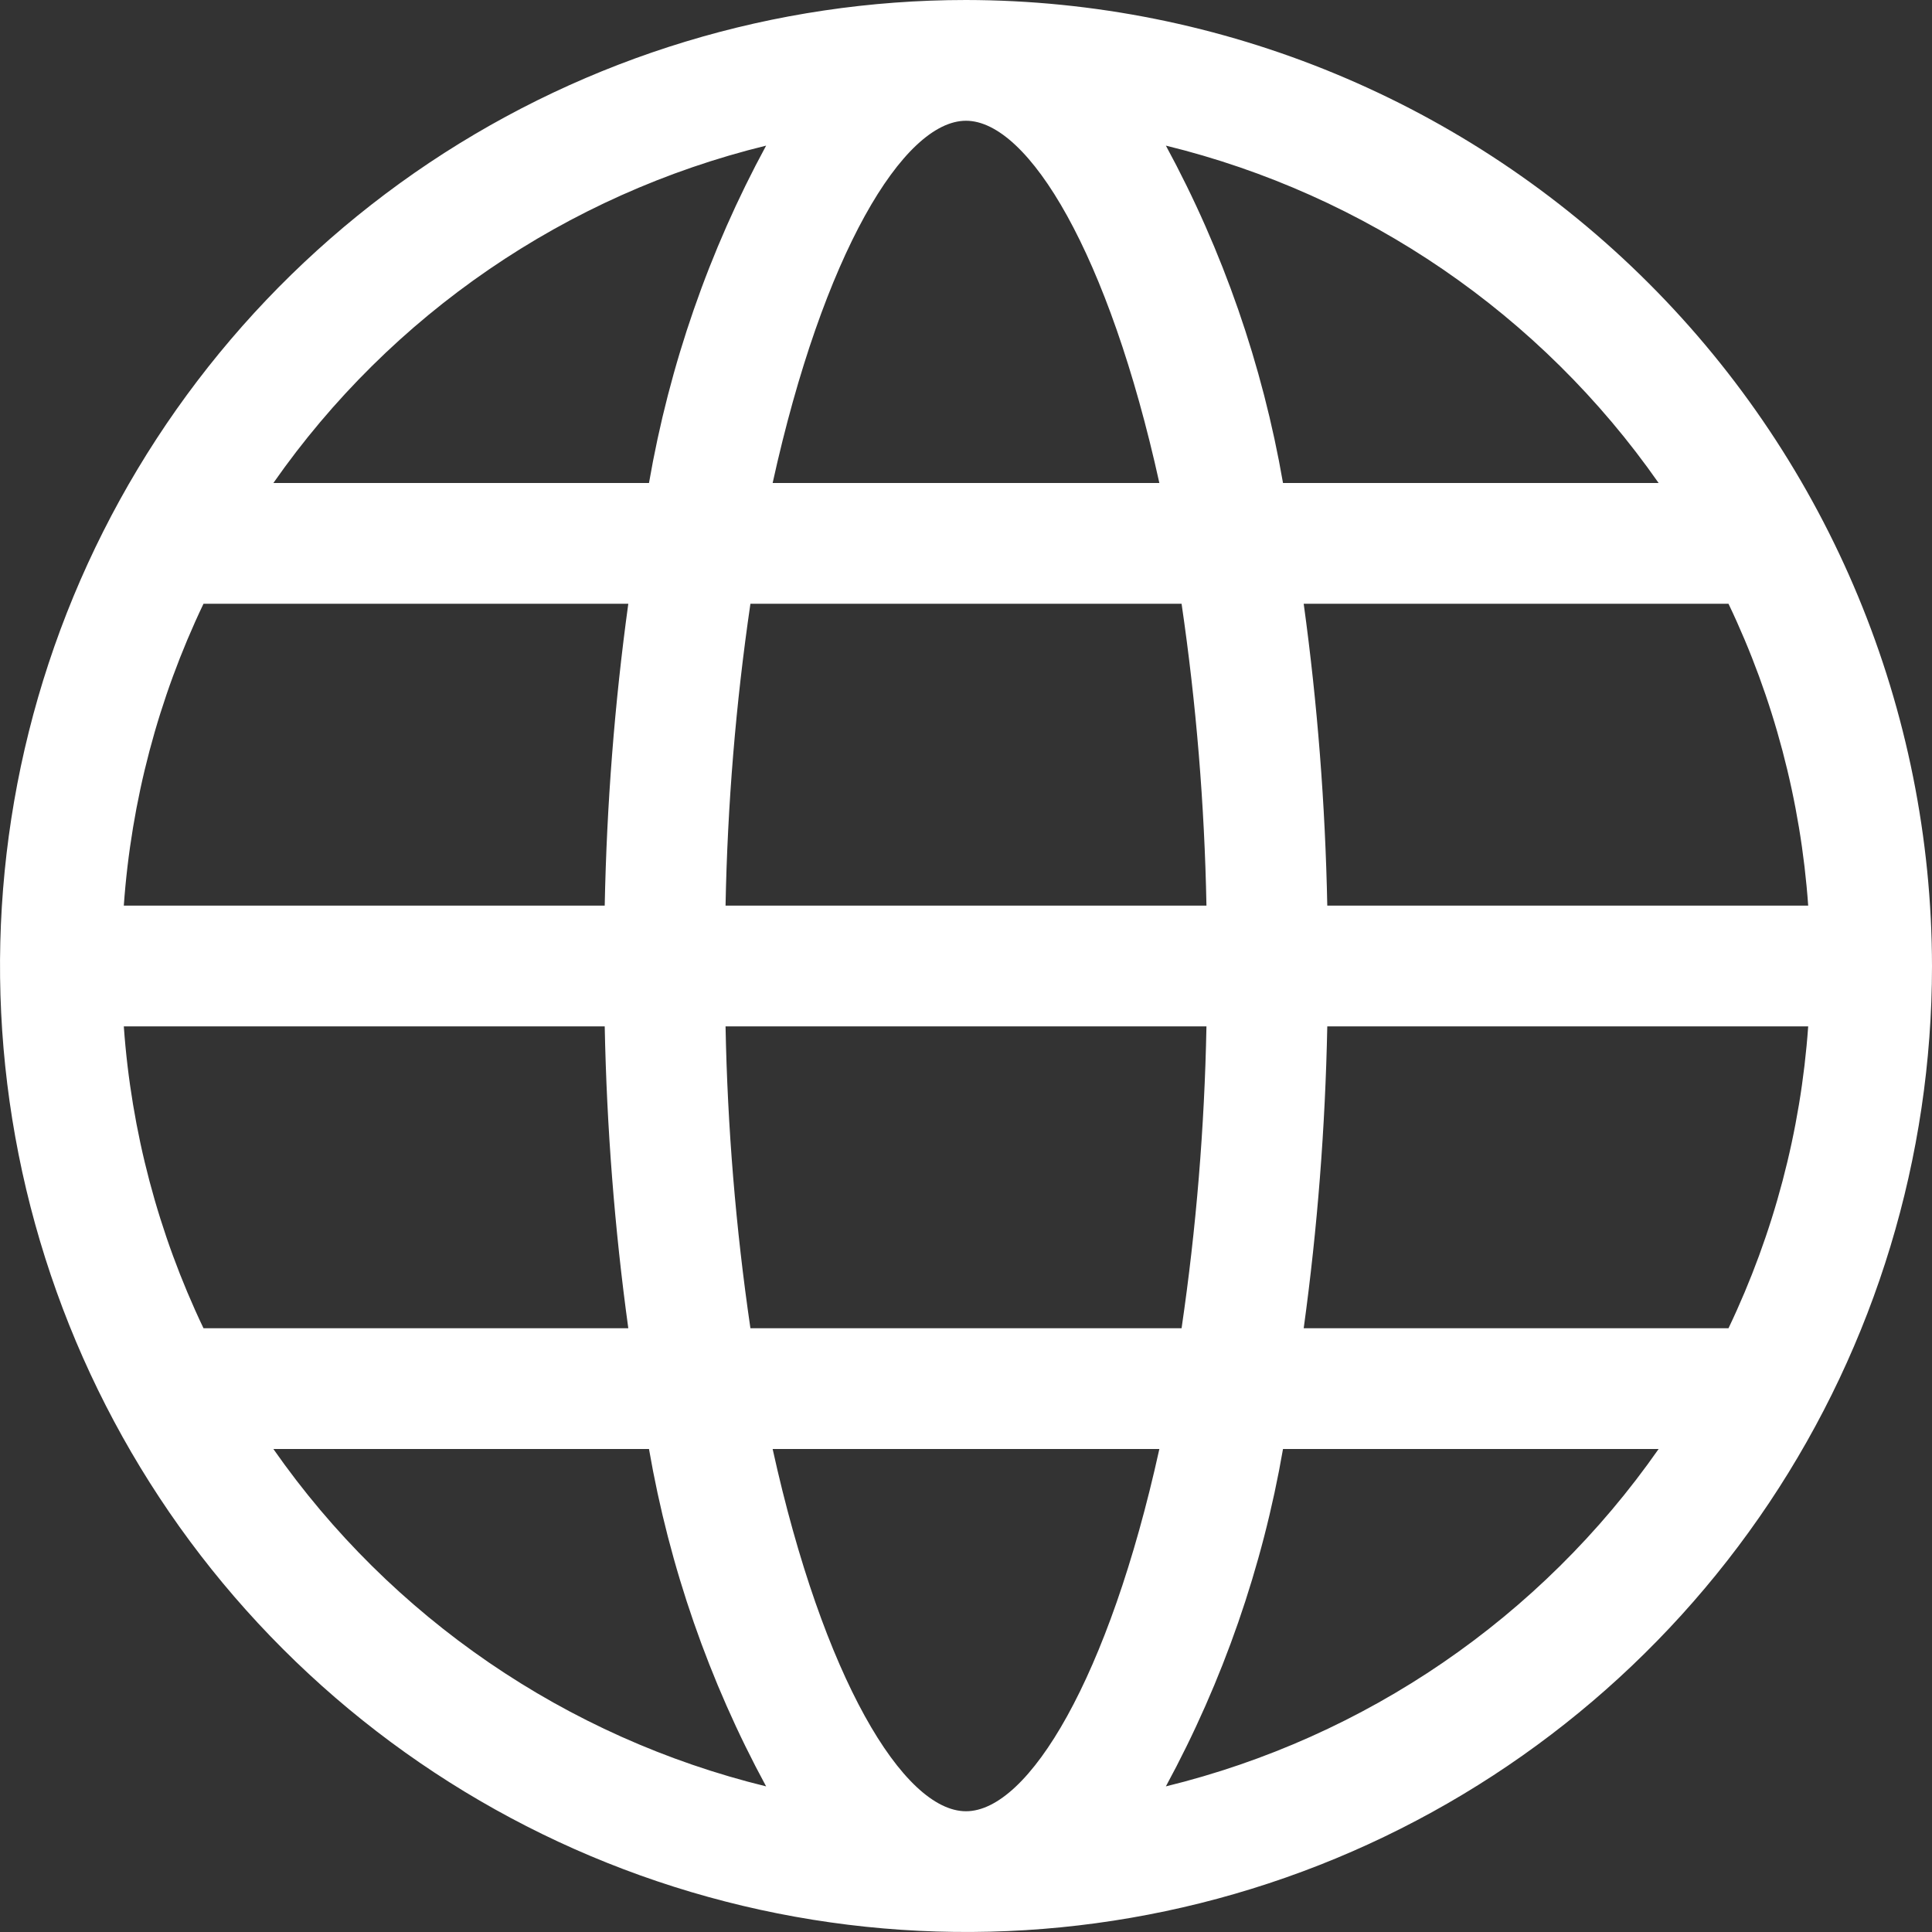 <svg width="24" height="24" viewBox="0 0 24 24" fill="none" xmlns="http://www.w3.org/2000/svg">
<rect x="0" y="0" width="24" height="24" fill="#333333" stroke="none"/>
<g id="language" clip-path="url(#clip0_7307_6373)">
<path id="Vector" d="M12 0C9.627 0 7.307 0.704 5.333 2.022C3.36 3.341 1.822 5.215 0.913 7.408C0.005 9.601 -0.232 12.013 0.231 14.341C0.694 16.669 1.836 18.807 3.515 20.485C5.193 22.163 7.331 23.306 9.659 23.769C11.987 24.232 14.399 23.995 16.592 23.087C18.785 22.178 20.659 20.64 21.978 18.667C23.296 16.694 24 14.373 24 12C23.996 8.819 22.731 5.768 20.481 3.519C18.232 1.269 15.181 0.004 12 0ZM12 22.5C11.223 22.5 10.225 20.846 9.598 18H14.402C13.775 20.846 12.777 22.5 12 22.5ZM9.322 16.5C9.14 15.258 9.037 14.005 9.013 12.75H14.987C14.963 14.005 14.86 15.258 14.678 16.5H9.322ZM1.538 12.75H7.512C7.537 14.005 7.634 15.257 7.805 16.5H2.528C1.966 15.323 1.63 14.051 1.538 12.75ZM12 1.5C12.777 1.5 13.775 3.154 14.402 6H9.598C10.225 3.154 11.223 1.5 12 1.5ZM14.678 7.5C14.86 8.742 14.963 9.995 14.987 11.25H9.013C9.037 9.995 9.14 8.742 9.322 7.5H14.678ZM7.512 11.25H1.538C1.63 9.949 1.966 8.677 2.528 7.5H7.805C7.634 8.743 7.537 9.995 7.512 11.25ZM16.488 12.75H22.462C22.37 14.051 22.034 15.323 21.472 16.5H16.195C16.366 15.257 16.463 14.005 16.488 12.75ZM16.488 11.25C16.463 9.995 16.366 8.743 16.195 7.5H21.472C22.034 8.677 22.37 9.949 22.462 11.25H16.488ZM20.604 6H15.938C15.684 4.533 15.193 3.118 14.483 1.809C16.965 2.416 19.141 3.906 20.604 6ZM9.517 1.809C8.807 3.118 8.316 4.533 8.062 6H3.396C4.859 3.906 7.035 2.416 9.517 1.809ZM3.396 18H8.062C8.316 19.467 8.807 20.882 9.517 22.191C7.035 21.584 4.859 20.094 3.396 18ZM14.483 22.191C15.193 20.882 15.684 19.467 15.938 18H20.604C19.141 20.094 16.965 21.584 14.483 22.191Z" fill="white"/>
</g>
<defs>
<clipPath id="clip0_7307_6373">
<rect width="24" height="24" fill="white"/>
</clipPath>
</defs>
</svg>
